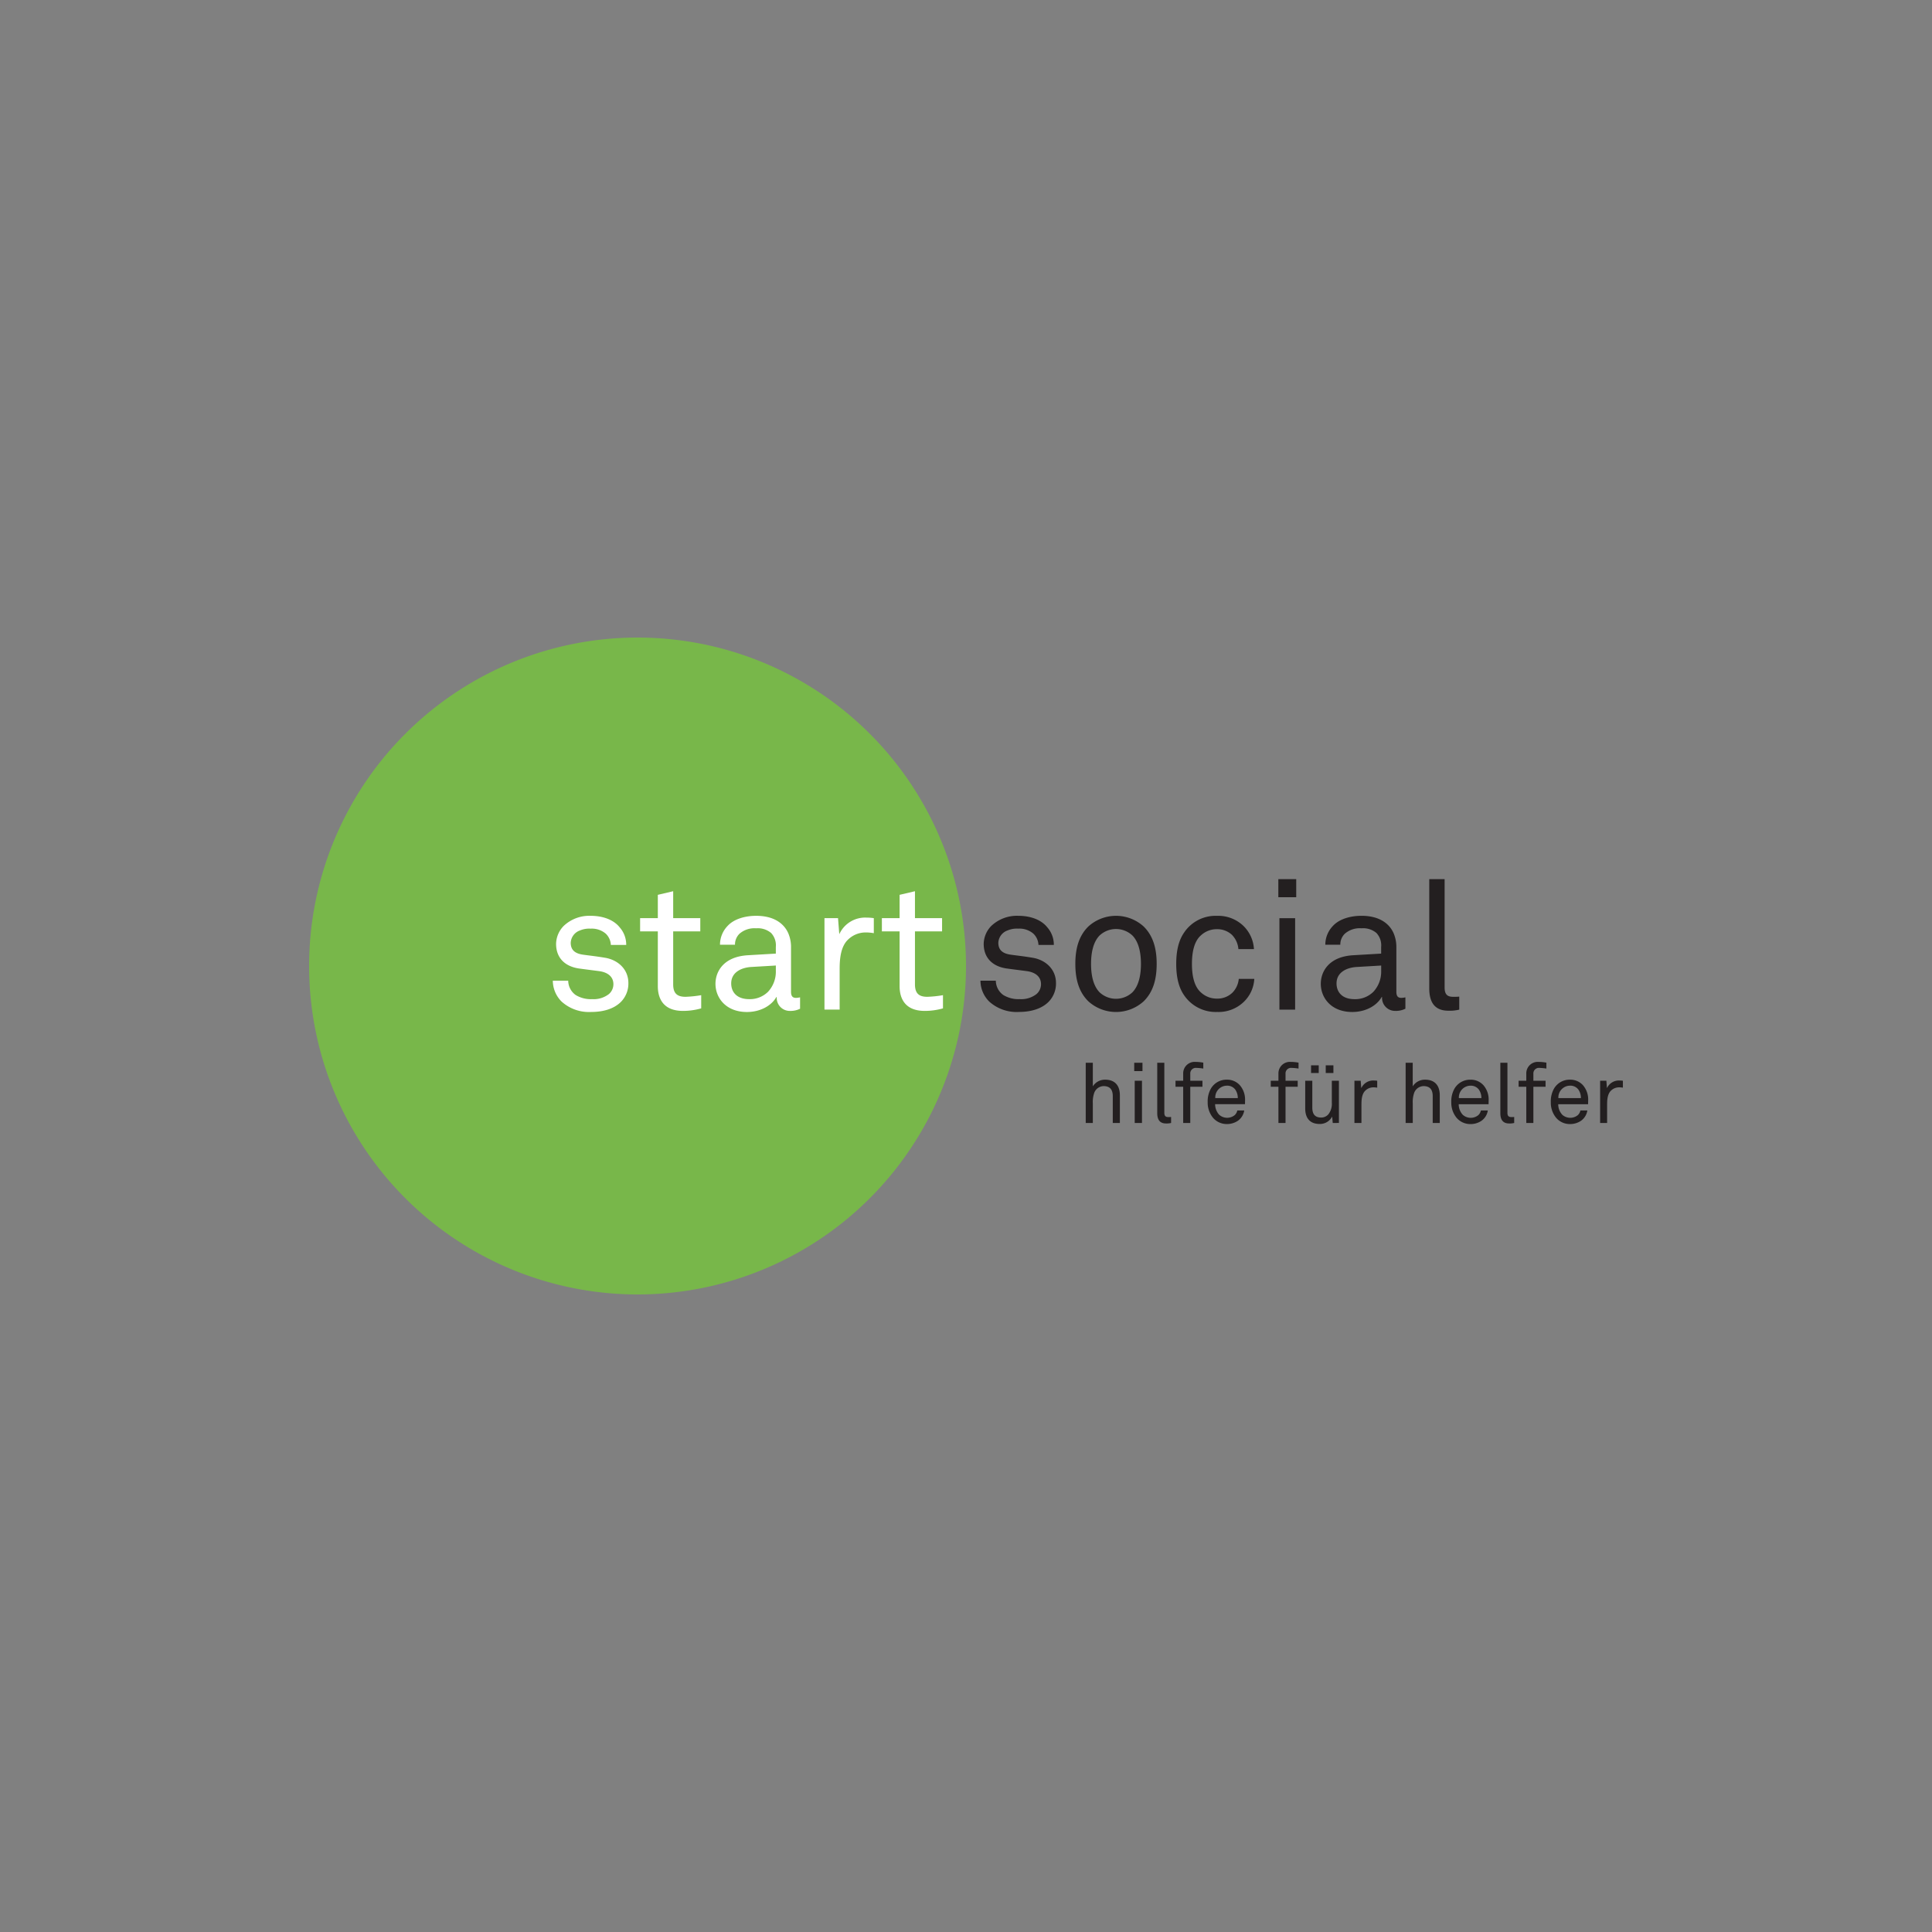 <svg xmlns="http://www.w3.org/2000/svg" xmlns:xlink="http://www.w3.org/1999/xlink" width="500" height="500" viewBox="0 0 500 500"><rect x="0" y="0" width="500" height="500" fill="#808080" stroke="none"/><defs><clipPath id="b"><rect width="500" height="500"/></clipPath></defs><g id="a" clip-path="url(#b)"><g transform="translate(80 165)"><path d="M85,170A85,85,0,1,0,0,85a85,85,0,0,0,85,85Z" fill="#78b74a"/><path d="M72.136,78.5c0-3.555-2.666-5.988-6.034-6.549-2.526-.421-4.4-.608-5.707-.8-1.965-.281-3.181-1.123-3.181-3.087A3.549,3.549,0,0,1,59.6,64.886a6.127,6.127,0,0,1,2.76-.468,5.556,5.556,0,0,1,3.883,1.263A4.275,4.275,0,0,1,67.6,68.628h3.976a6.761,6.761,0,0,0-1.684-4.538c-1.59-2.011-4.4-2.994-7.531-2.994a9.644,9.644,0,0,0-6.97,2.62,6.807,6.807,0,0,0-1.965,4.631c0,3.6,2.245,5.8,5.8,6.362,1.637.234,4.3.561,5.333.7,2.432.327,3.7,1.59,3.7,3.368a3.357,3.357,0,0,1-1.169,2.573,6.422,6.422,0,0,1-4.35,1.31,7.506,7.506,0,0,1-4.257-1.076,4.615,4.615,0,0,1-1.918-3.7H52.583a7.65,7.65,0,0,0,2.292,5.426,10.567,10.567,0,0,0,7.672,2.666c3.087,0,5.894-.8,7.718-2.666A6.742,6.742,0,0,0,72.136,78.5Zm18.846,6.549V81.633a29.2,29.2,0,0,1-4.07.421c-2.2,0-3.181-.936-3.181-3.228V65.12h7.017V61.7H83.731v-6.97l-3.976.936V61.7H75.171V65.12h4.584V79.294c0,3.181,1.4,6.409,6.5,6.409a17.135,17.135,0,0,0,4.725-.655Zm25.587.094V82.194a5.761,5.761,0,0,1-1.029.14c-.8,0-1.31-.327-1.31-1.59V69.283a9.065,9.065,0,0,0-.7-3.649c-1.123-2.573-3.742-4.538-8.327-4.538-2.9,0-5.707.842-7.3,2.526a7.012,7.012,0,0,0-2.058,4.959h3.883a3.877,3.877,0,0,1,1.169-2.853,5.865,5.865,0,0,1,4.3-1.4,5.334,5.334,0,0,1,3.883,1.216,4.662,4.662,0,0,1,1.216,3.6v1.731l-7.2.421c-6.455.374-8.42,4.35-8.42,7.391,0,3.649,2.713,7.3,8.139,7.3,3.321,0,6.268-1.5,7.625-3.883h.094a3.366,3.366,0,0,0,3.415,3.6,5.506,5.506,0,0,0,2.62-.561ZM110.3,75.364a7.636,7.636,0,0,1-2.011,5.38,6.666,6.666,0,0,1-4.865,1.918c-3.368,0-4.678-1.965-4.678-4.07,0-2.994,2.807-4.117,5.192-4.257l6.362-.374v1.4Zm25.354-9.777V61.7a12.6,12.6,0,0,0-1.871-.14,7.342,7.342,0,0,0-7.064,4.3l-.327-4.163h-3.508v23.67h3.929V74.85c0-2.479.234-5.754,2.152-7.578a6.5,6.5,0,0,1,4.491-1.871,11.633,11.633,0,0,1,2.2.187Zm17.9,19.46V81.633a29.2,29.2,0,0,1-4.07.421c-2.2,0-3.181-.936-3.181-3.228V65.12h7.017V61.7h-7.017v-6.97l-3.976.936V61.7h-4.584V65.12h4.584V79.294c0,3.181,1.4,6.409,6.5,6.409a17.134,17.134,0,0,0,4.725-.655Z" transform="translate(10.488 10.917)" fill="#fff"/><path d="M164.4,79.02c0-3.555-2.666-5.988-6.034-6.549-2.526-.421-4.4-.608-5.707-.8-1.965-.281-3.181-1.123-3.181-3.087a3.549,3.549,0,0,1,2.386-3.181,6.127,6.127,0,0,1,2.76-.468,5.556,5.556,0,0,1,3.883,1.263,4.275,4.275,0,0,1,1.357,2.947h3.976a6.761,6.761,0,0,0-1.684-4.538c-1.59-2.011-4.4-2.994-7.531-2.994a9.644,9.644,0,0,0-6.97,2.62,6.807,6.807,0,0,0-1.965,4.631c0,3.6,2.245,5.8,5.8,6.362,1.637.234,4.3.561,5.333.7,2.432.327,3.7,1.59,3.7,3.368a3.357,3.357,0,0,1-1.169,2.573,6.422,6.422,0,0,1-4.35,1.31,7.506,7.506,0,0,1-4.257-1.076,4.615,4.615,0,0,1-1.918-3.7H144.85a7.65,7.65,0,0,0,2.292,5.426,10.567,10.567,0,0,0,7.672,2.666c3.087,0,5.894-.8,7.718-2.666A6.742,6.742,0,0,0,164.4,79.02Zm26.056-4.959c0-3.742-.8-7.157-3.368-9.683a10.66,10.66,0,0,0-14.314,0c-2.573,2.526-3.368,5.941-3.368,9.683s.8,7.157,3.368,9.683a10.66,10.66,0,0,0,14.314,0c2.573-2.526,3.368-5.941,3.368-9.683Zm-4.07,0c0,2.76-.515,5.613-2.2,7.344a6.222,6.222,0,0,1-8.514,0c-1.684-1.731-2.2-4.584-2.2-7.344s.515-5.613,2.2-7.344a6.222,6.222,0,0,1,8.514,0c1.684,1.731,2.2,4.584,2.2,7.344Zm29.33,3.883H211.7a5.846,5.846,0,0,1-1.59,3.508,5.532,5.532,0,0,1-4.023,1.59,5.976,5.976,0,0,1-4.117-1.544c-1.871-1.59-2.386-4.538-2.386-7.438s.515-5.847,2.386-7.438a5.976,5.976,0,0,1,4.117-1.544,5.542,5.542,0,0,1,3.836,1.45,5.943,5.943,0,0,1,1.684,3.7h4.023a9.075,9.075,0,0,0-2.807-6.081,9.411,9.411,0,0,0-6.736-2.526,9.815,9.815,0,0,0-8.607,4.444c-1.263,1.871-1.965,4.444-1.965,8s.7,6.128,1.965,8A9.9,9.9,0,0,0,206.13,86.5a9.394,9.394,0,0,0,6.83-2.573,8.9,8.9,0,0,0,2.76-5.988ZM226.572,56.8V52.122h-4.631V56.8Zm-.281,29.1V62.226h-4.07V85.9Zm28.535-.234V82.715a5.761,5.761,0,0,1-1.029.14c-.8,0-1.31-.327-1.31-1.59V69.8a9.065,9.065,0,0,0-.7-3.649c-1.123-2.573-3.742-4.538-8.327-4.538-2.9,0-5.707.842-7.3,2.526A7.011,7.011,0,0,0,234.1,69.1h3.883a3.877,3.877,0,0,1,1.169-2.853,5.865,5.865,0,0,1,4.3-1.4,5.334,5.334,0,0,1,3.883,1.216,4.662,4.662,0,0,1,1.216,3.6v1.731l-7.2.421c-6.455.374-8.42,4.35-8.42,7.391,0,3.649,2.713,7.3,8.139,7.3,3.321,0,6.268-1.5,7.625-3.883h.094a3.366,3.366,0,0,0,3.415,3.6,5.506,5.506,0,0,0,2.62-.561Zm-6.268-9.777a7.636,7.636,0,0,1-2.011,5.38,6.666,6.666,0,0,1-4.865,1.918c-3.368,0-4.678-1.965-4.678-4.07,0-2.994,2.807-4.117,5.192-4.257l6.362-.374v1.4ZM268.765,85.9V82.528a15.33,15.33,0,0,1-1.637.047c-1.637,0-2.152-.842-2.152-2.432V52.122H261V80.376c0,3.742,1.5,5.8,4.959,5.8a10.379,10.379,0,0,0,2.807-.281Z" transform="translate(28.89 10.396)" fill="#231f20"/><path d="M176.4,107.363v-7.189c0-2.526-1.317-4.016-3.8-4.016a3.714,3.714,0,0,0-3.2,1.727v-6.11h-1.835v15.588H169.4v-5.074a7.2,7.2,0,0,1,.389-2.785,2.676,2.676,0,0,1,2.375-1.684c1.727,0,2.4.972,2.4,2.612v6.93Zm5.851-13.429V91.775h-2.137v2.159Zm-.13,13.429V96.438h-1.878v10.925Zm7.535,0v-1.554a7.08,7.08,0,0,1-.756.022c-.756,0-.993-.389-.993-1.123V91.775h-1.835v13.04c0,1.727.691,2.677,2.289,2.677a4.79,4.79,0,0,0,1.3-.13Zm8.334-14.077V91.753a11.361,11.361,0,0,0-2.029-.194,2.962,2.962,0,0,0-3.174,2.936v1.943H190.8v1.554h1.986v9.37h1.835v-9.37h3.152V96.438h-3.152V94.6a1.423,1.423,0,0,1,1.554-1.49,13.28,13.28,0,0,1,1.814.173ZM208.8,101.4a5.631,5.631,0,0,0-1.382-3.843,4.4,4.4,0,0,0-3.325-1.4,4.678,4.678,0,0,0-4.124,2.289,6.669,6.669,0,0,0-.842,3.5A6.188,6.188,0,0,0,200.49,106a4.657,4.657,0,0,0,3.627,1.641,5.031,5.031,0,0,0,2.785-.82,4.022,4.022,0,0,0,1.684-2.7h-1.792a2.313,2.313,0,0,1-.648,1.187,3.108,3.108,0,0,1-4.037-.065,4.023,4.023,0,0,1-1.058-2.742h7.729l.022-1.1Zm-1.878-.475h-5.829a3.039,3.039,0,0,1,3-3.217,2.592,2.592,0,0,1,2.159.993,3.817,3.817,0,0,1,.669,2.224Zm15.718-7.643V91.753a11.361,11.361,0,0,0-2.029-.194,2.962,2.962,0,0,0-3.174,2.936v1.943h-1.986v1.554h1.986v9.37h1.835v-9.37h3.152V96.438h-3.152V94.6a1.424,1.424,0,0,1,1.554-1.49,13.28,13.28,0,0,1,1.814.173Zm9.025,1.144V92.444H229.68V94.43Zm-3.8,0V92.444H225.88V94.43Zm5.225,12.932V96.438h-1.835v5.678a4.4,4.4,0,0,1-.907,3.023,2.466,2.466,0,0,1-1.814.82c-1.727,0-2.332-.972-2.332-2.612V96.438h-1.835v7.168c0,2.526,1.252,4.016,3.735,4.016a3.551,3.551,0,0,0,3.239-1.922l.151,1.662ZM243,98.23V96.438a5.813,5.813,0,0,0-.864-.065,3.389,3.389,0,0,0-3.26,1.986l-.151-1.922h-1.619v10.925h1.814v-4.858c0-1.144.108-2.656.993-3.5a3,3,0,0,1,2.073-.864A5.368,5.368,0,0,1,243,98.23Zm16.191,9.133v-7.189c0-2.526-1.317-4.016-3.8-4.016a3.714,3.714,0,0,0-3.2,1.727v-6.11h-1.835v15.588H252.2v-5.074a7.2,7.2,0,0,1,.389-2.785,2.676,2.676,0,0,1,2.375-1.684c1.727,0,2.4.972,2.4,2.612v6.93Zm12.652-5.959a5.63,5.63,0,0,0-1.382-3.843,4.4,4.4,0,0,0-3.325-1.4,4.678,4.678,0,0,0-4.124,2.289,6.669,6.669,0,0,0-.842,3.5,6.188,6.188,0,0,0,1.36,4.059,4.657,4.657,0,0,0,3.627,1.641,5.031,5.031,0,0,0,2.785-.82,4.022,4.022,0,0,0,1.684-2.7h-1.792a2.313,2.313,0,0,1-.648,1.187,3.108,3.108,0,0,1-4.037-.065,4.024,4.024,0,0,1-1.058-2.742h7.729l.022-1.1Zm-1.878-.475h-5.829a3.039,3.039,0,0,1,3-3.217,2.592,2.592,0,0,1,2.159.993,3.817,3.817,0,0,1,.669,2.224Zm8.485,6.434v-1.554a7.08,7.08,0,0,1-.756.022c-.756,0-.993-.389-.993-1.123V91.775h-1.835v13.04c0,1.727.691,2.677,2.289,2.677a4.79,4.79,0,0,0,1.3-.13Zm8.334-14.077V91.753a11.361,11.361,0,0,0-2.029-.194,2.962,2.962,0,0,0-3.174,2.936v1.943h-1.986v1.554h1.986v9.37h1.835v-9.37h3.152V96.438h-3.152V94.6a1.423,1.423,0,0,1,1.554-1.49,13.28,13.28,0,0,1,1.814.173ZM297.6,101.4a5.631,5.631,0,0,0-1.382-3.843,4.4,4.4,0,0,0-3.325-1.4,4.677,4.677,0,0,0-4.124,2.289,6.668,6.668,0,0,0-.842,3.5,6.188,6.188,0,0,0,1.36,4.059,4.657,4.657,0,0,0,3.627,1.641,5.031,5.031,0,0,0,2.785-.82,4.022,4.022,0,0,0,1.684-2.7H295.59a2.313,2.313,0,0,1-.648,1.187,3.108,3.108,0,0,1-4.037-.065,4.024,4.024,0,0,1-1.058-2.742h7.729l.022-1.1Zm-1.878-.475H289.89a3.039,3.039,0,0,1,3-3.217,2.592,2.592,0,0,1,2.159.993,3.817,3.817,0,0,1,.669,2.224Zm10.86-2.7V96.438a5.813,5.813,0,0,0-.864-.065,3.389,3.389,0,0,0-3.26,1.986l-.151-1.922h-1.619v10.925H302.5v-4.858c0-1.144.108-2.656.993-3.5a3,3,0,0,1,2.073-.864,5.368,5.368,0,0,1,1.015.086Z" transform="translate(33.421 18.261)" fill="#231f20"/></g></g></svg>